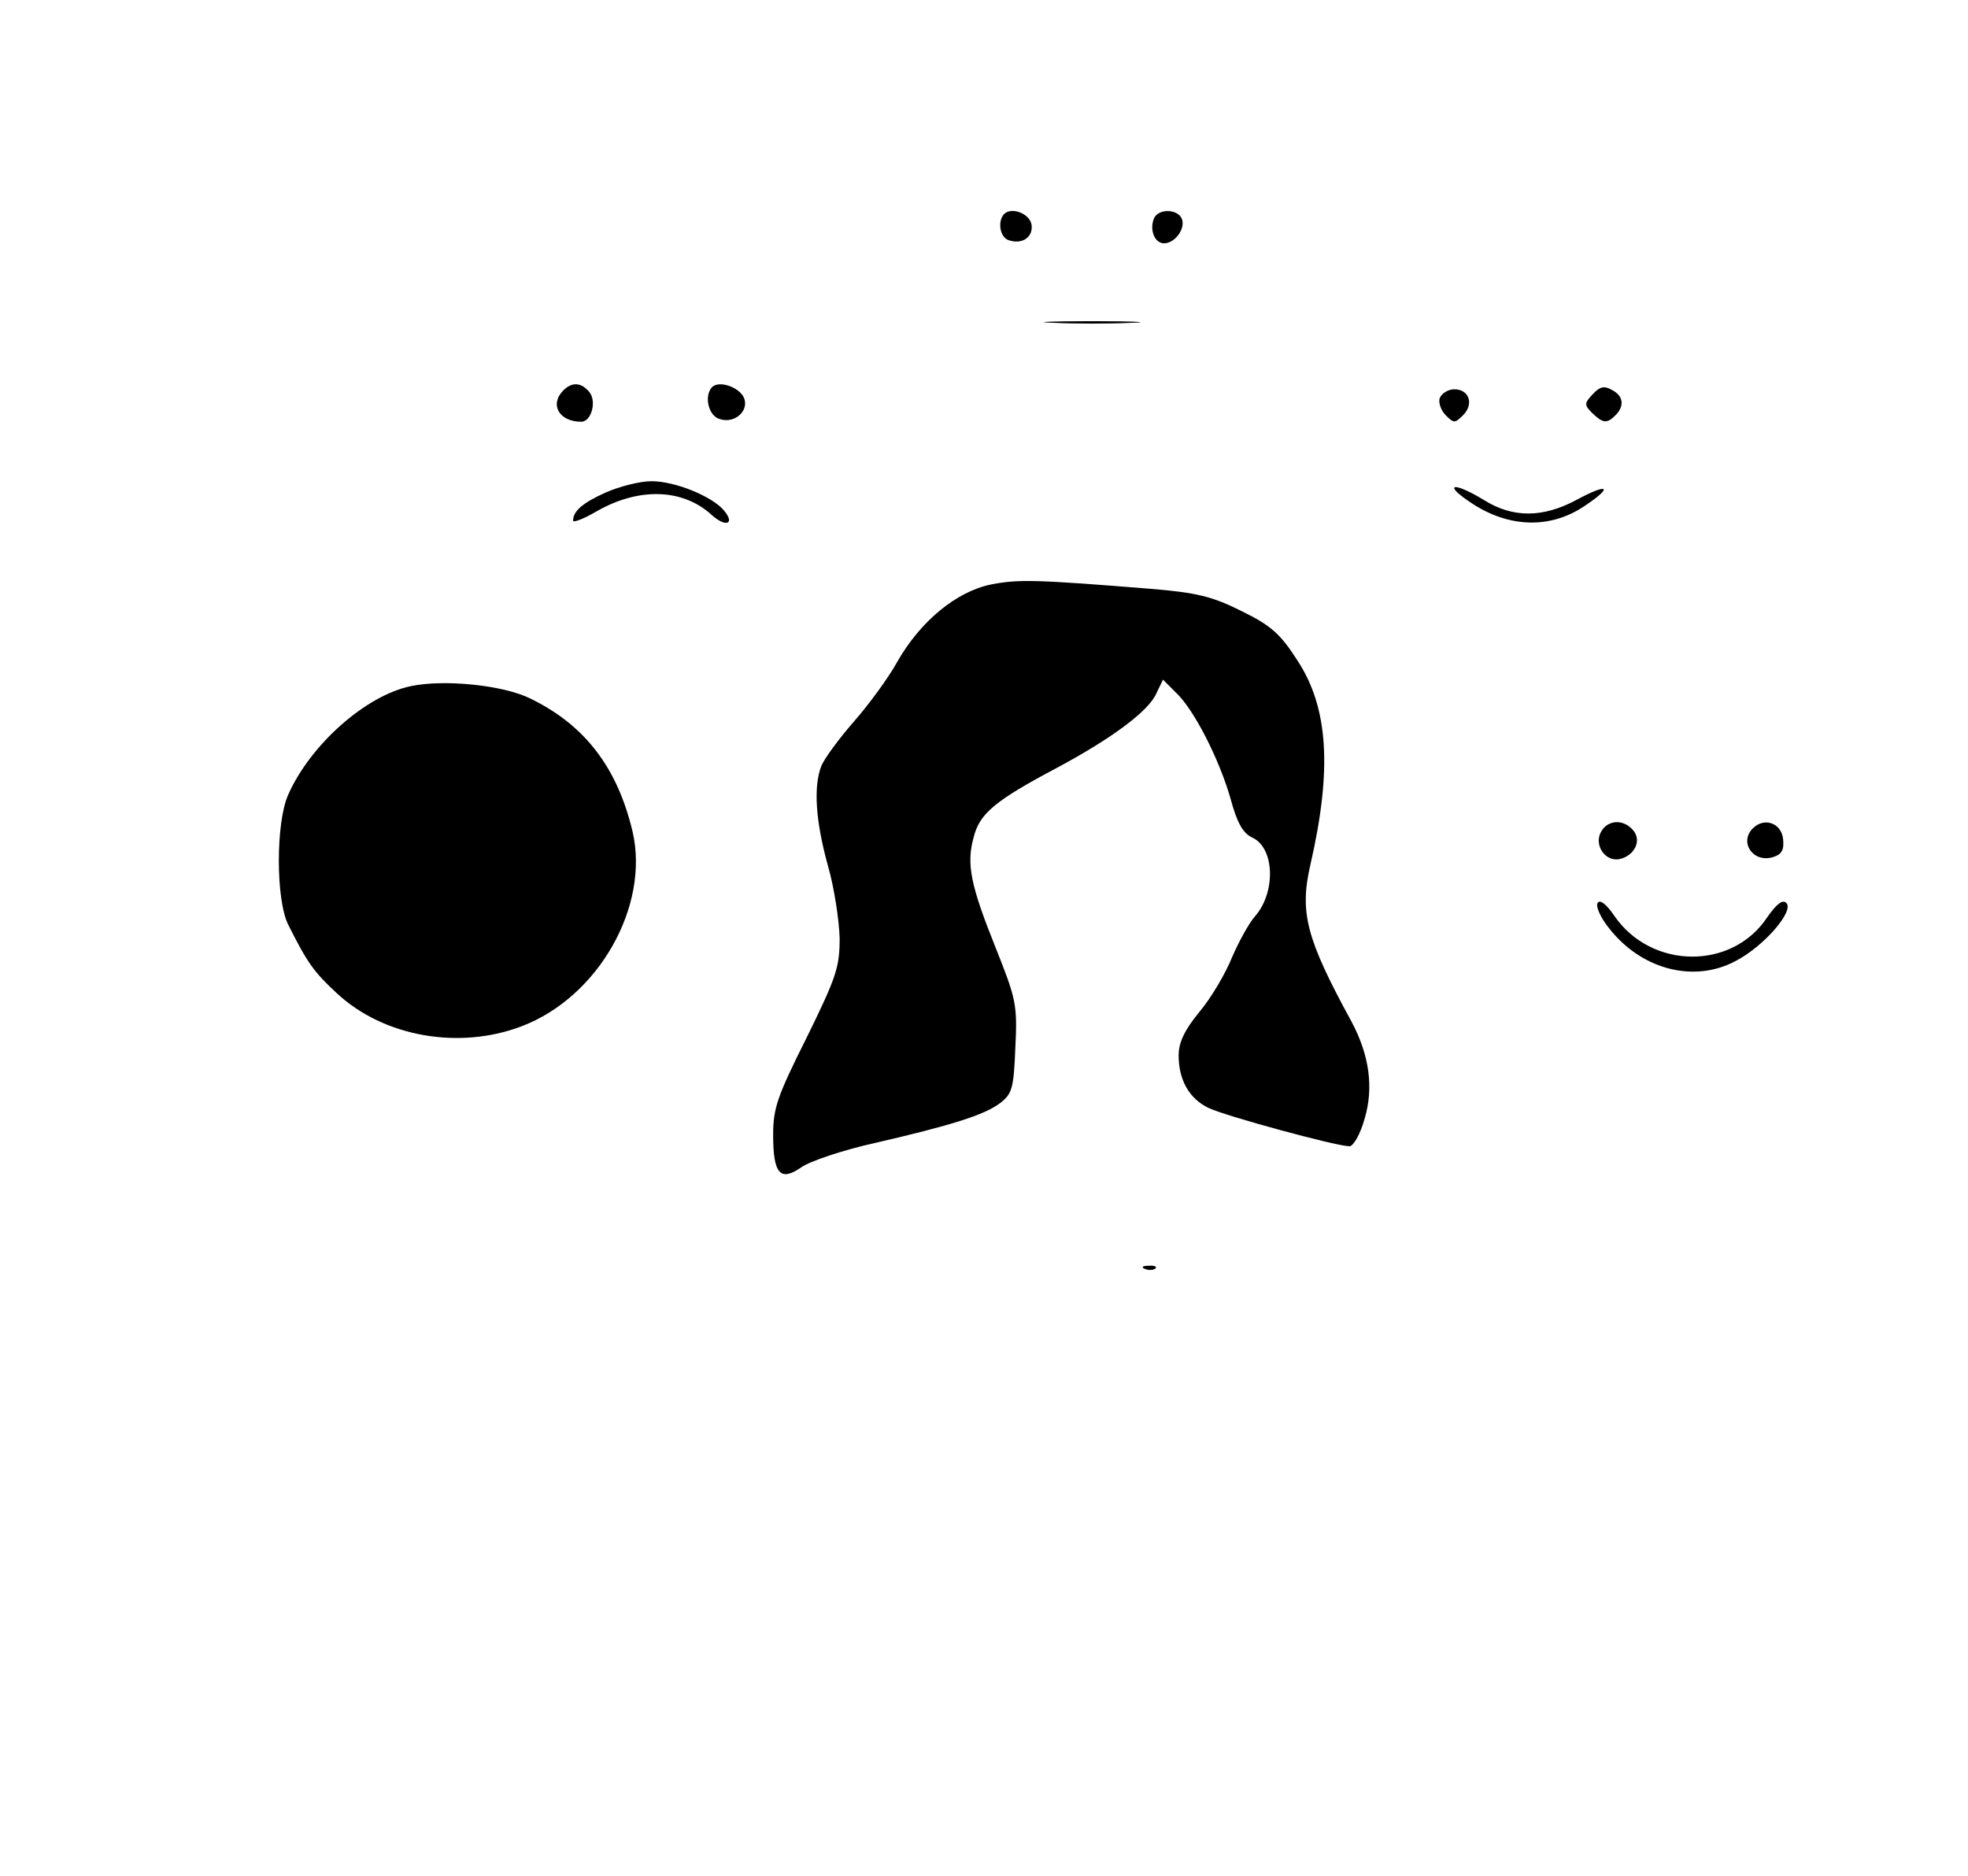 <?xml version="1.0" standalone="no"?>
<!DOCTYPE svg PUBLIC "-//W3C//DTD SVG 20010904//EN"
 "http://www.w3.org/TR/2001/REC-SVG-20010904/DTD/svg10.dtd">
<svg version="1.0" xmlns="http://www.w3.org/2000/svg"
 width="364pt" height="347pt" viewBox="0 0 364 347"
 preserveAspectRatio="xMidYMid meet">

<g transform="translate(0,347) scale(0.1,-0.1)"
fill="#000000" stroke="none">
<path d="M1857 3074 c-12 -13 -8 -42 8 -48 25 -9 46 5 43 28 -3 21 -37 34 -51
20z"/>
<path d="M2134 3065 c-8 -21 2 -45 19 -45 20 0 40 27 33 45 -7 19 -45 20 -52
0z"/>
<path d="M1948 2873 c39 -2 105 -2 145 0 39 1 7 3 -73 3 -80 0 -112 -2 -72 -3z"/>
<path d="M1042 2748 c-26 -26 -8 -58 33 -58 19 0 29 38 15 55 -15 18 -32 19
-48 3z"/>
<path d="M1317 2754 c-15 -16 -7 -53 14 -59 30 -10 58 19 43 43 -12 18 -45 28
-57 16z"/>
<path d="M2946 2741 c-16 -17 -16 -20 -1 -35 20 -19 27 -20 43 -4 17 17 15 36
-7 47 -14 8 -22 6 -35 -8z"/>
<path d="M2663 2734 c-3 -8 2 -23 11 -32 15 -15 17 -15 32 0 21 21 11 48 -16
48 -11 0 -23 -7 -27 -16z"/>
<path d="M1120 2559 c-42 -19 -60 -34 -60 -52 0 -4 19 3 43 17 78 45 160 43
214 -7 26 -23 43 -16 22 9 -22 26 -90 54 -134 54 -22 0 -60 -10 -85 -21z"/>
<path d="M2724 2538 c68 -44 143 -46 205 -5 56 37 47 45 -14 12 -62 -33 -117
-33 -170 0 -59 36 -78 30 -21 -7z"/>
<path d="M1833 2389 c-64 -13 -131 -68 -174 -144 -16 -29 -52 -78 -80 -110
-28 -32 -55 -69 -60 -82 -15 -39 -10 -103 12 -183 12 -41 21 -102 22 -135 0
-54 -6 -72 -61 -184 -54 -108 -62 -130 -62 -180 0 -72 13 -87 52 -60 15 11 77
32 136 45 143 33 203 52 232 74 22 17 25 27 28 103 4 79 1 90 -36 183 -47 117
-55 156 -41 206 11 44 41 68 154 128 101 54 170 105 184 138 l12 25 23 -23
c34 -31 81 -124 102 -197 12 -45 23 -64 40 -72 42 -19 44 -102 5 -146 -10 -11
-29 -45 -42 -75 -12 -30 -39 -76 -61 -102 -27 -33 -38 -56 -38 -80 0 -46 20
-80 55 -97 31 -15 237 -71 261 -71 7 0 20 22 28 51 17 57 9 117 -24 179 -84
154 -97 202 -76 292 40 175 33 289 -24 376 -32 50 -49 65 -104 92 -54 27 -83
34 -168 41 -211 17 -244 18 -295 8z"/>
<path d="M760 2201 c-83 -17 -186 -108 -227 -201 -23 -51 -23 -194 0 -240 36
-72 48 -88 90 -127 87 -81 227 -105 342 -61 142 54 237 222 205 360 -28 118
-88 197 -189 246 -50 25 -160 36 -221 23z"/>
<path d="M2961 1931 c-13 -24 8 -55 34 -50 28 6 42 34 26 53 -18 22 -48 20
-60 -3z"/>
<path d="M3242 1938 c-26 -26 1 -65 38 -53 16 5 20 14 18 33 -3 30 -35 41 -56
20z"/>
<path d="M2955 1800 c-4 -6 5 -26 19 -44 59 -78 157 -105 235 -64 53 27 110
93 95 108 -7 7 -18 -2 -35 -26 -65 -99 -215 -97 -283 2 -15 22 -27 31 -31 24z"/>
<path d="M2118 1123 c7 -3 16 -2 19 1 4 3 -2 6 -13 5 -11 0 -14 -3 -6 -6z"/>
</g>
</svg>
